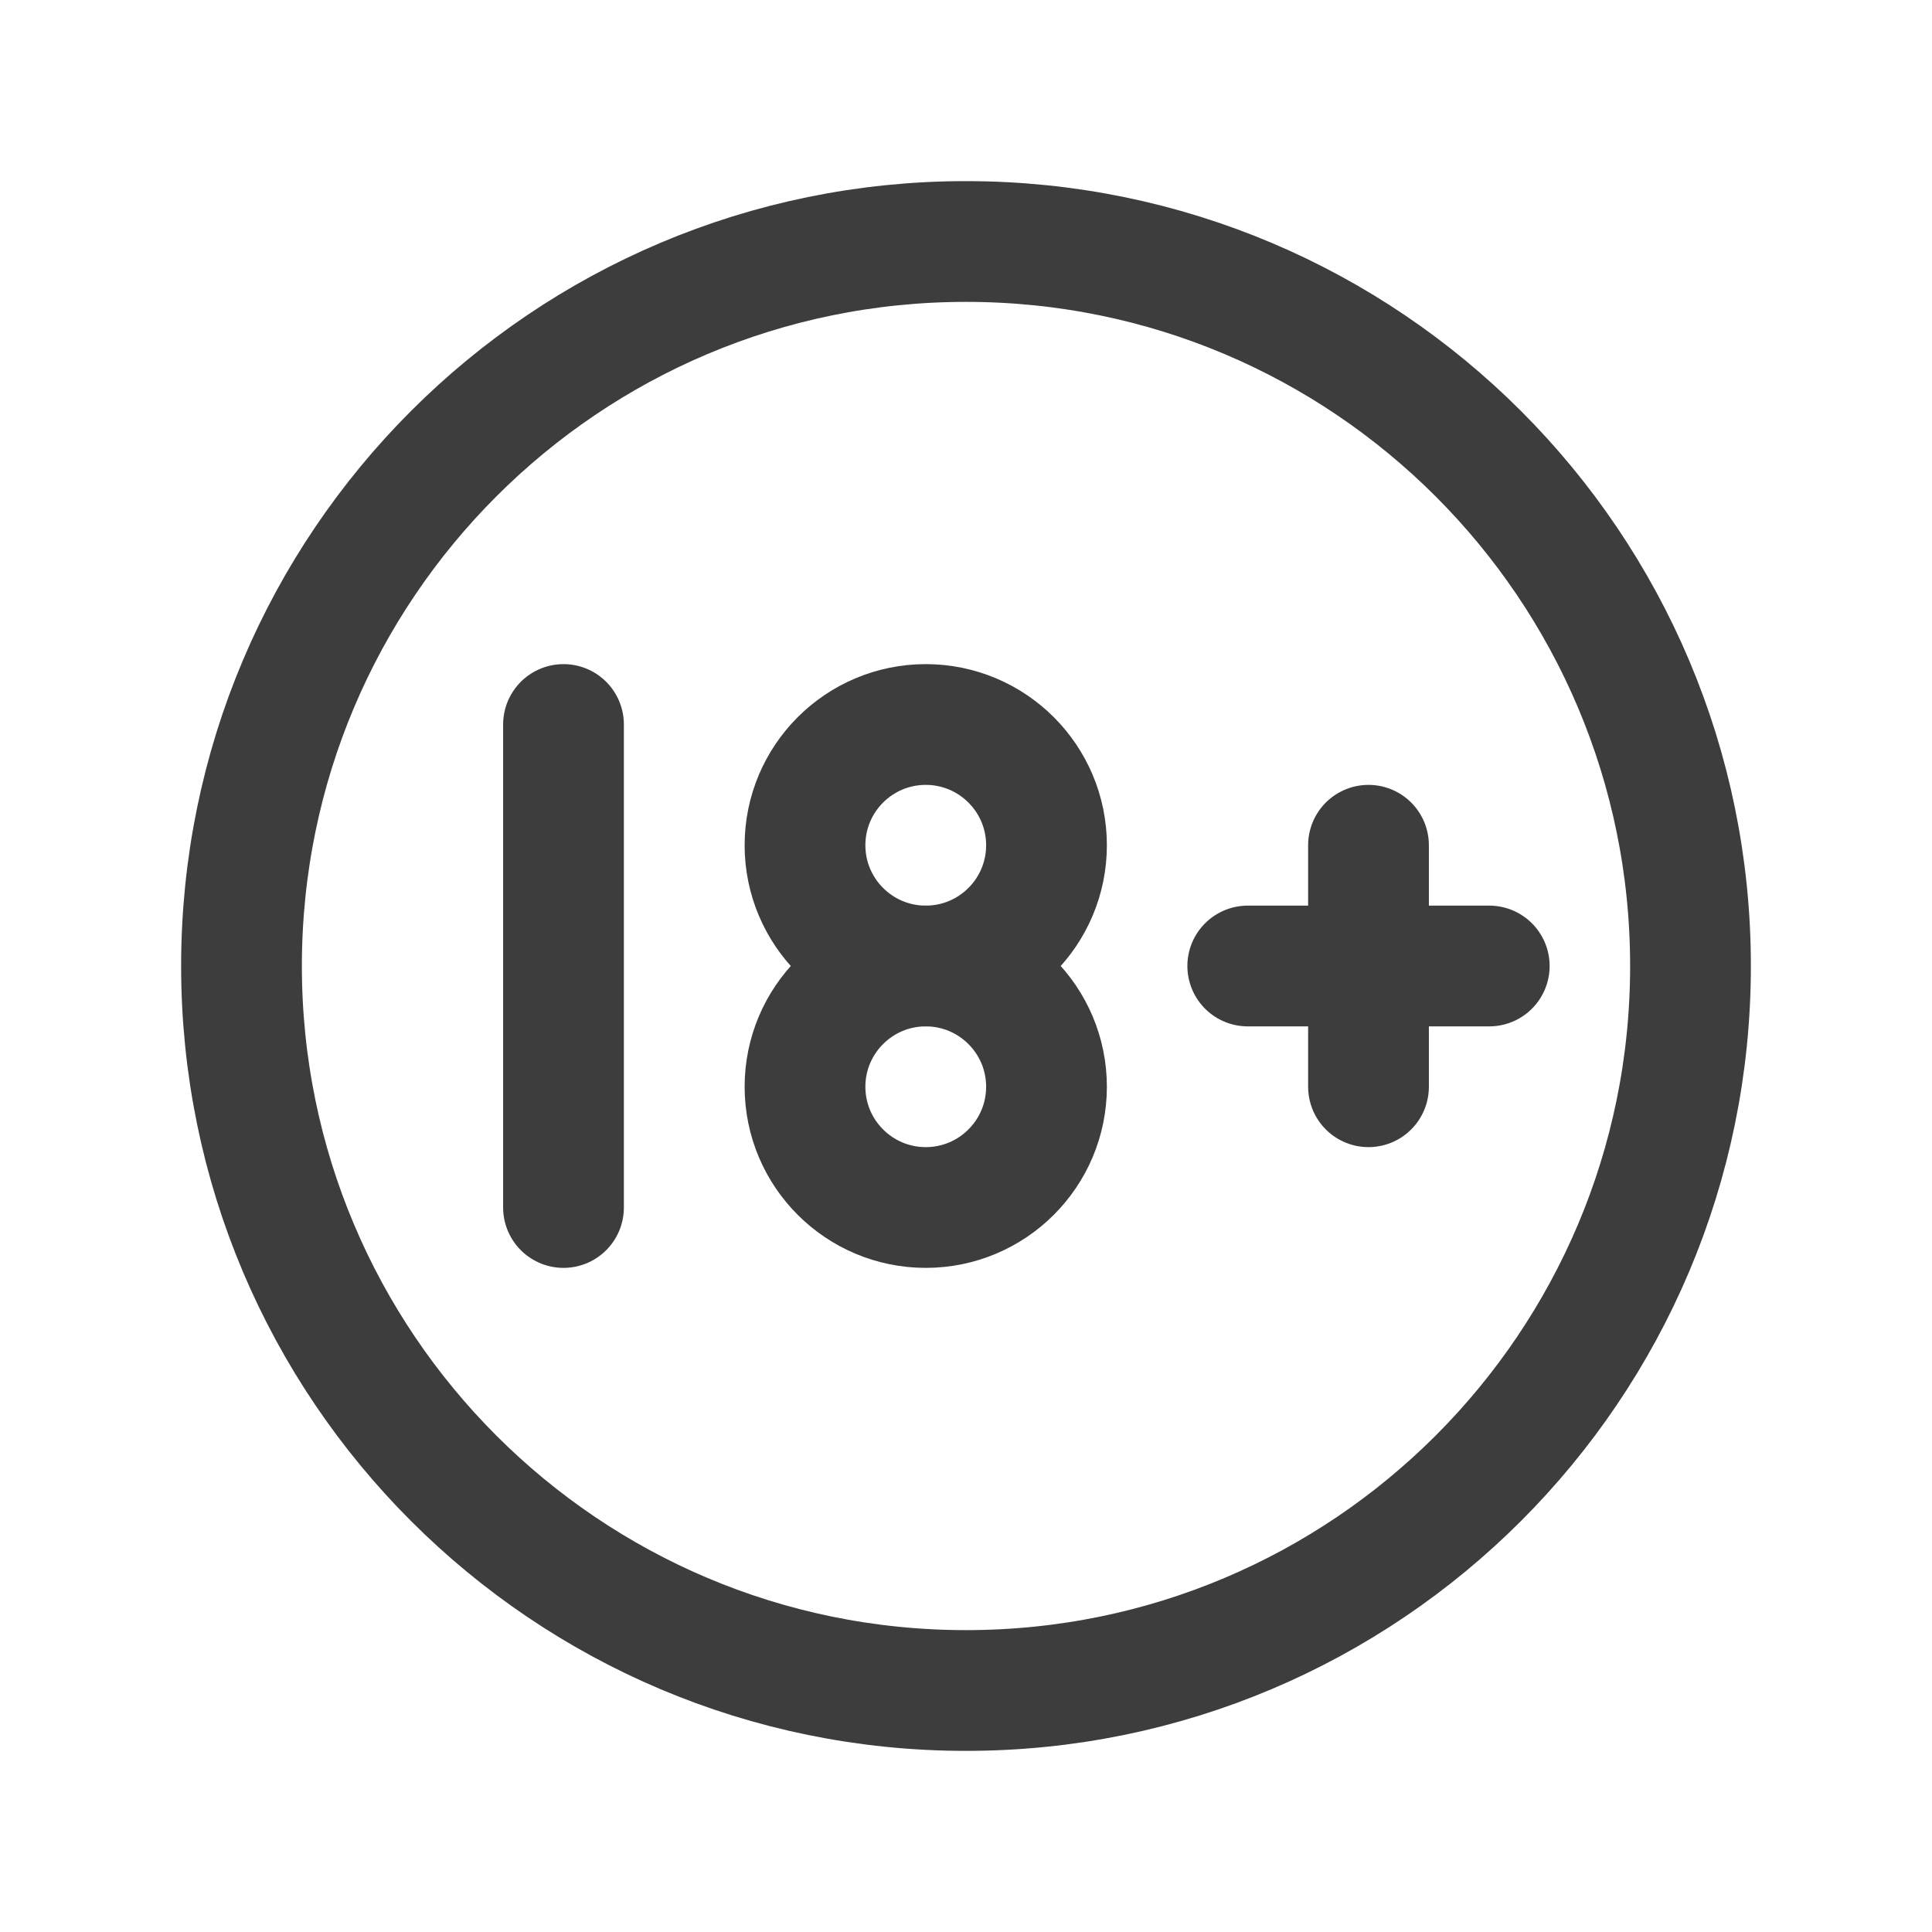 <svg width="24" height="24" viewBox="0 0 24 24" fill="none" xmlns="http://www.w3.org/2000/svg">
<path d="M12 21C16.971 21 21 16.971 21 12C21 7.029 16.971 3 12 3C7.029 3 3 7.029 3 12C3 16.971 7.029 21 12 21Z" stroke="#3D3D3D" stroke-width="1.5" stroke-linecap="round" stroke-linejoin="round"/>
<path d="M11.5 12C12.328 12 13 11.328 13 10.5C13 9.672 12.328 9 11.5 9C10.672 9 10 9.672 10 10.5C10 11.328 10.672 12 11.5 12Z" stroke="#3D3D3D" stroke-width="1.5" stroke-linecap="round" stroke-linejoin="round"/>
<path d="M11.5 15C12.328 15 13 14.328 13 13.5C13 12.672 12.328 12 11.5 12C10.672 12 10 12.672 10 13.5C10 14.328 10.672 15 11.5 15Z" stroke="#3D3D3D" stroke-width="1.5" stroke-linecap="round" stroke-linejoin="round"/>
<path d="M7 15V9" stroke="#3D3D3D" stroke-width="1.5" stroke-linecap="round" stroke-linejoin="round"/>
<path d="M15.5 12H18.5" stroke="#3D3D3D" stroke-width="1.5" stroke-linecap="round" stroke-linejoin="round"/>
<path d="M17 10.5V13.5" stroke="#3D3D3D" stroke-width="1.5" stroke-linecap="round" stroke-linejoin="round"/>
</svg>
